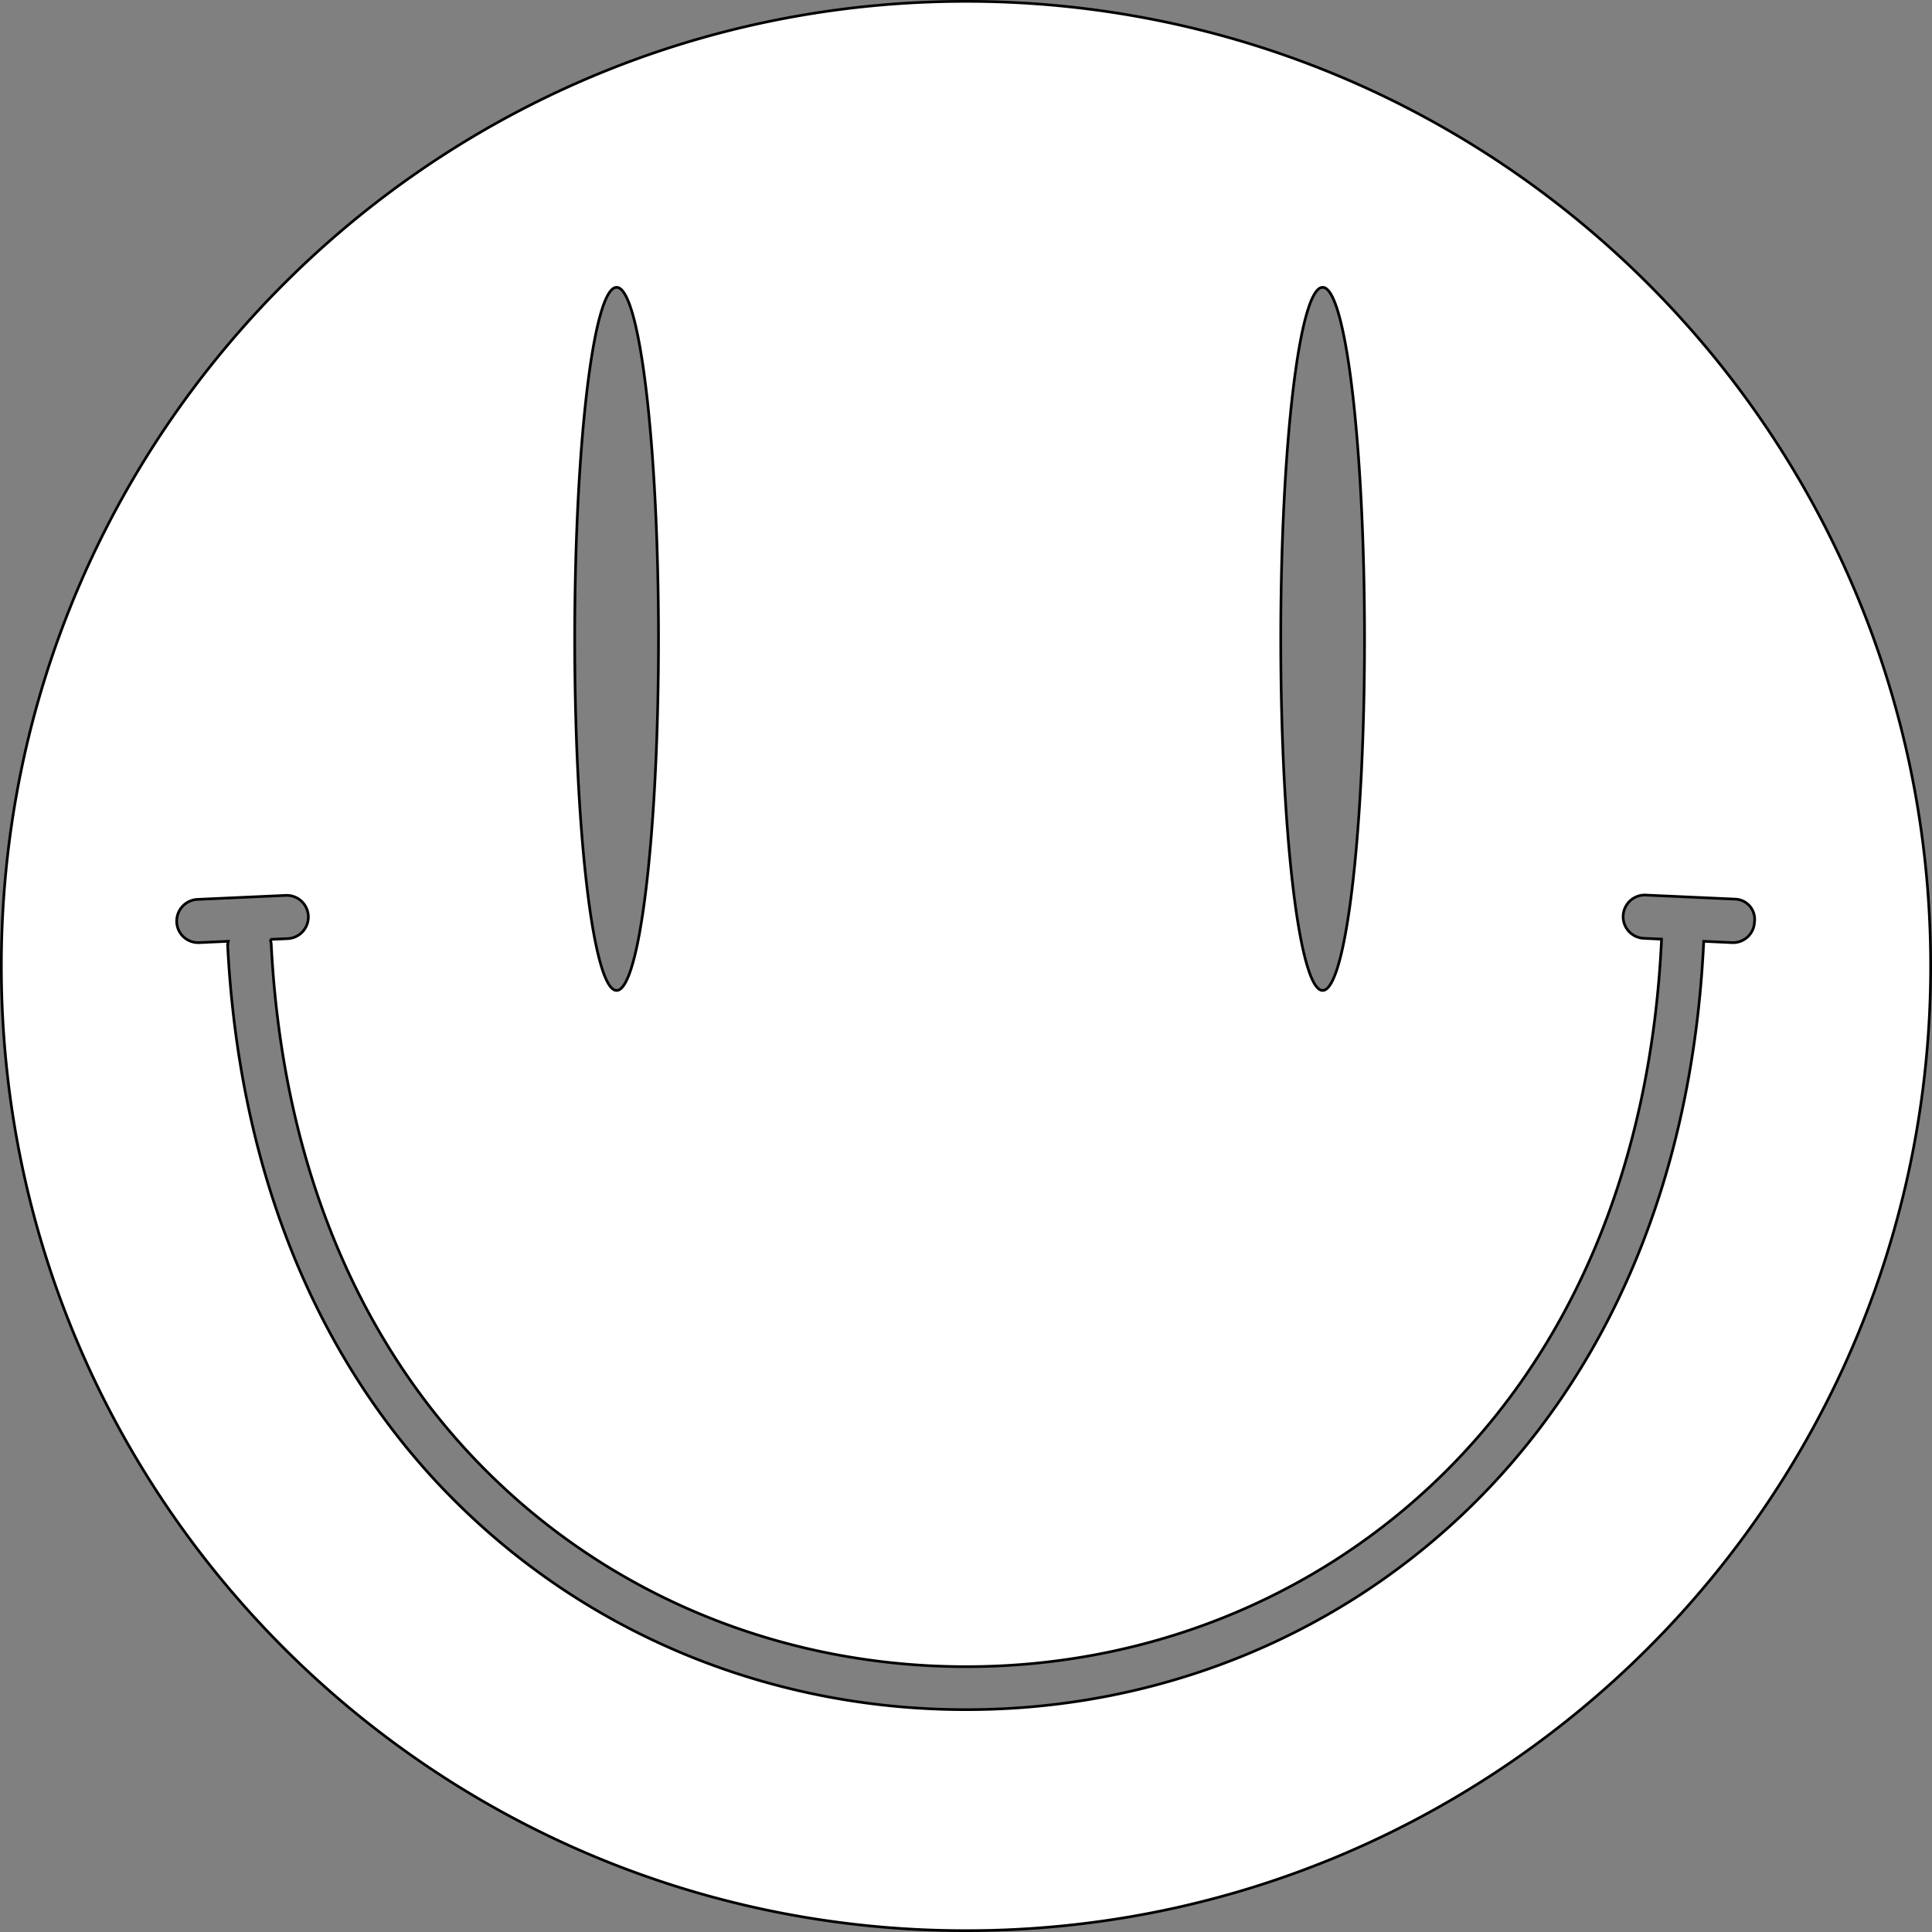 <svg id="a8979d4b-d318-43bb-b1ff-686595773b66" data-name="929a63f3-9ae3-4ac3-aaf2-1ac0400b1715" xmlns="http://www.w3.org/2000/svg" width="719.4" height="719.4" viewBox="0 0 719.4 719.4"><rect x="0" y="0" width="719.4" height="719.4" fill="#808080" stroke="none"/><defs><style>.dde0dd3b-b359-4953-bfe0-82bf71a73346{fill:#fff;stroke:#000;stroke-miterlimit:10;}</style></defs><title>smile</title><path class="dde0dd3b-b359-4953-bfe0-82bf71a73346" d="M720,40.8C521.6,40.8,360.8,201.6,360.8,400S521.6,759.2,720,759.2,1079.2,598.4,1079.2,400,918.4,40.8,720,40.8ZM852.8,147.3c8.6,0,15.6,58.6,15.6,130.9s-7,130.9-15.6,130.9-15.6-58.6-15.6-130.9S844.2,147.3,852.8,147.3Zm-262.9,0c8.6,0,15.6,58.6,15.6,130.9s-7,130.9-15.6,130.9-15.6-58.6-15.6-130.9S581.3,147.3,589.9,147.3Zm415.7,244h-.3l-10.6-.5c-4.1,87.9-35.2,161.8-90,213.6-49.1,46.4-114.4,72.3-183.7,72.5h-1.1c-68.8,0-133.8-25.2-183.1-70.9-55.5-51.3-87.1-125.1-91.7-213.1a7.49,7.49,0,0,1,.2-2.1l-10.9.5h-.3a8,8,0,0,1-8-7.7,8.12,8.12,0,0,1,7.7-8.4l33.1-1.5a8.06,8.06,0,0,1,.7,16.1l-6.7.3a6.46,6.46,0,0,1,.4,2c4.3,83.7,34.3,153.7,86.6,202.2,46.3,43,107.4,66.6,172.2,66.6h1.1c65.2-.3,126.6-24.5,172.8-68.2,51.7-48.8,81.1-119,85-202.7l-6.4-.3a8.06,8.06,0,1,1,.7-16.1l33.1,1.5a7.51,7.51,0,0,1,7.2,8.5A8,8,0,0,1,1005.6,391.3Z" transform="translate(-360.3 -40.3)"/></svg>